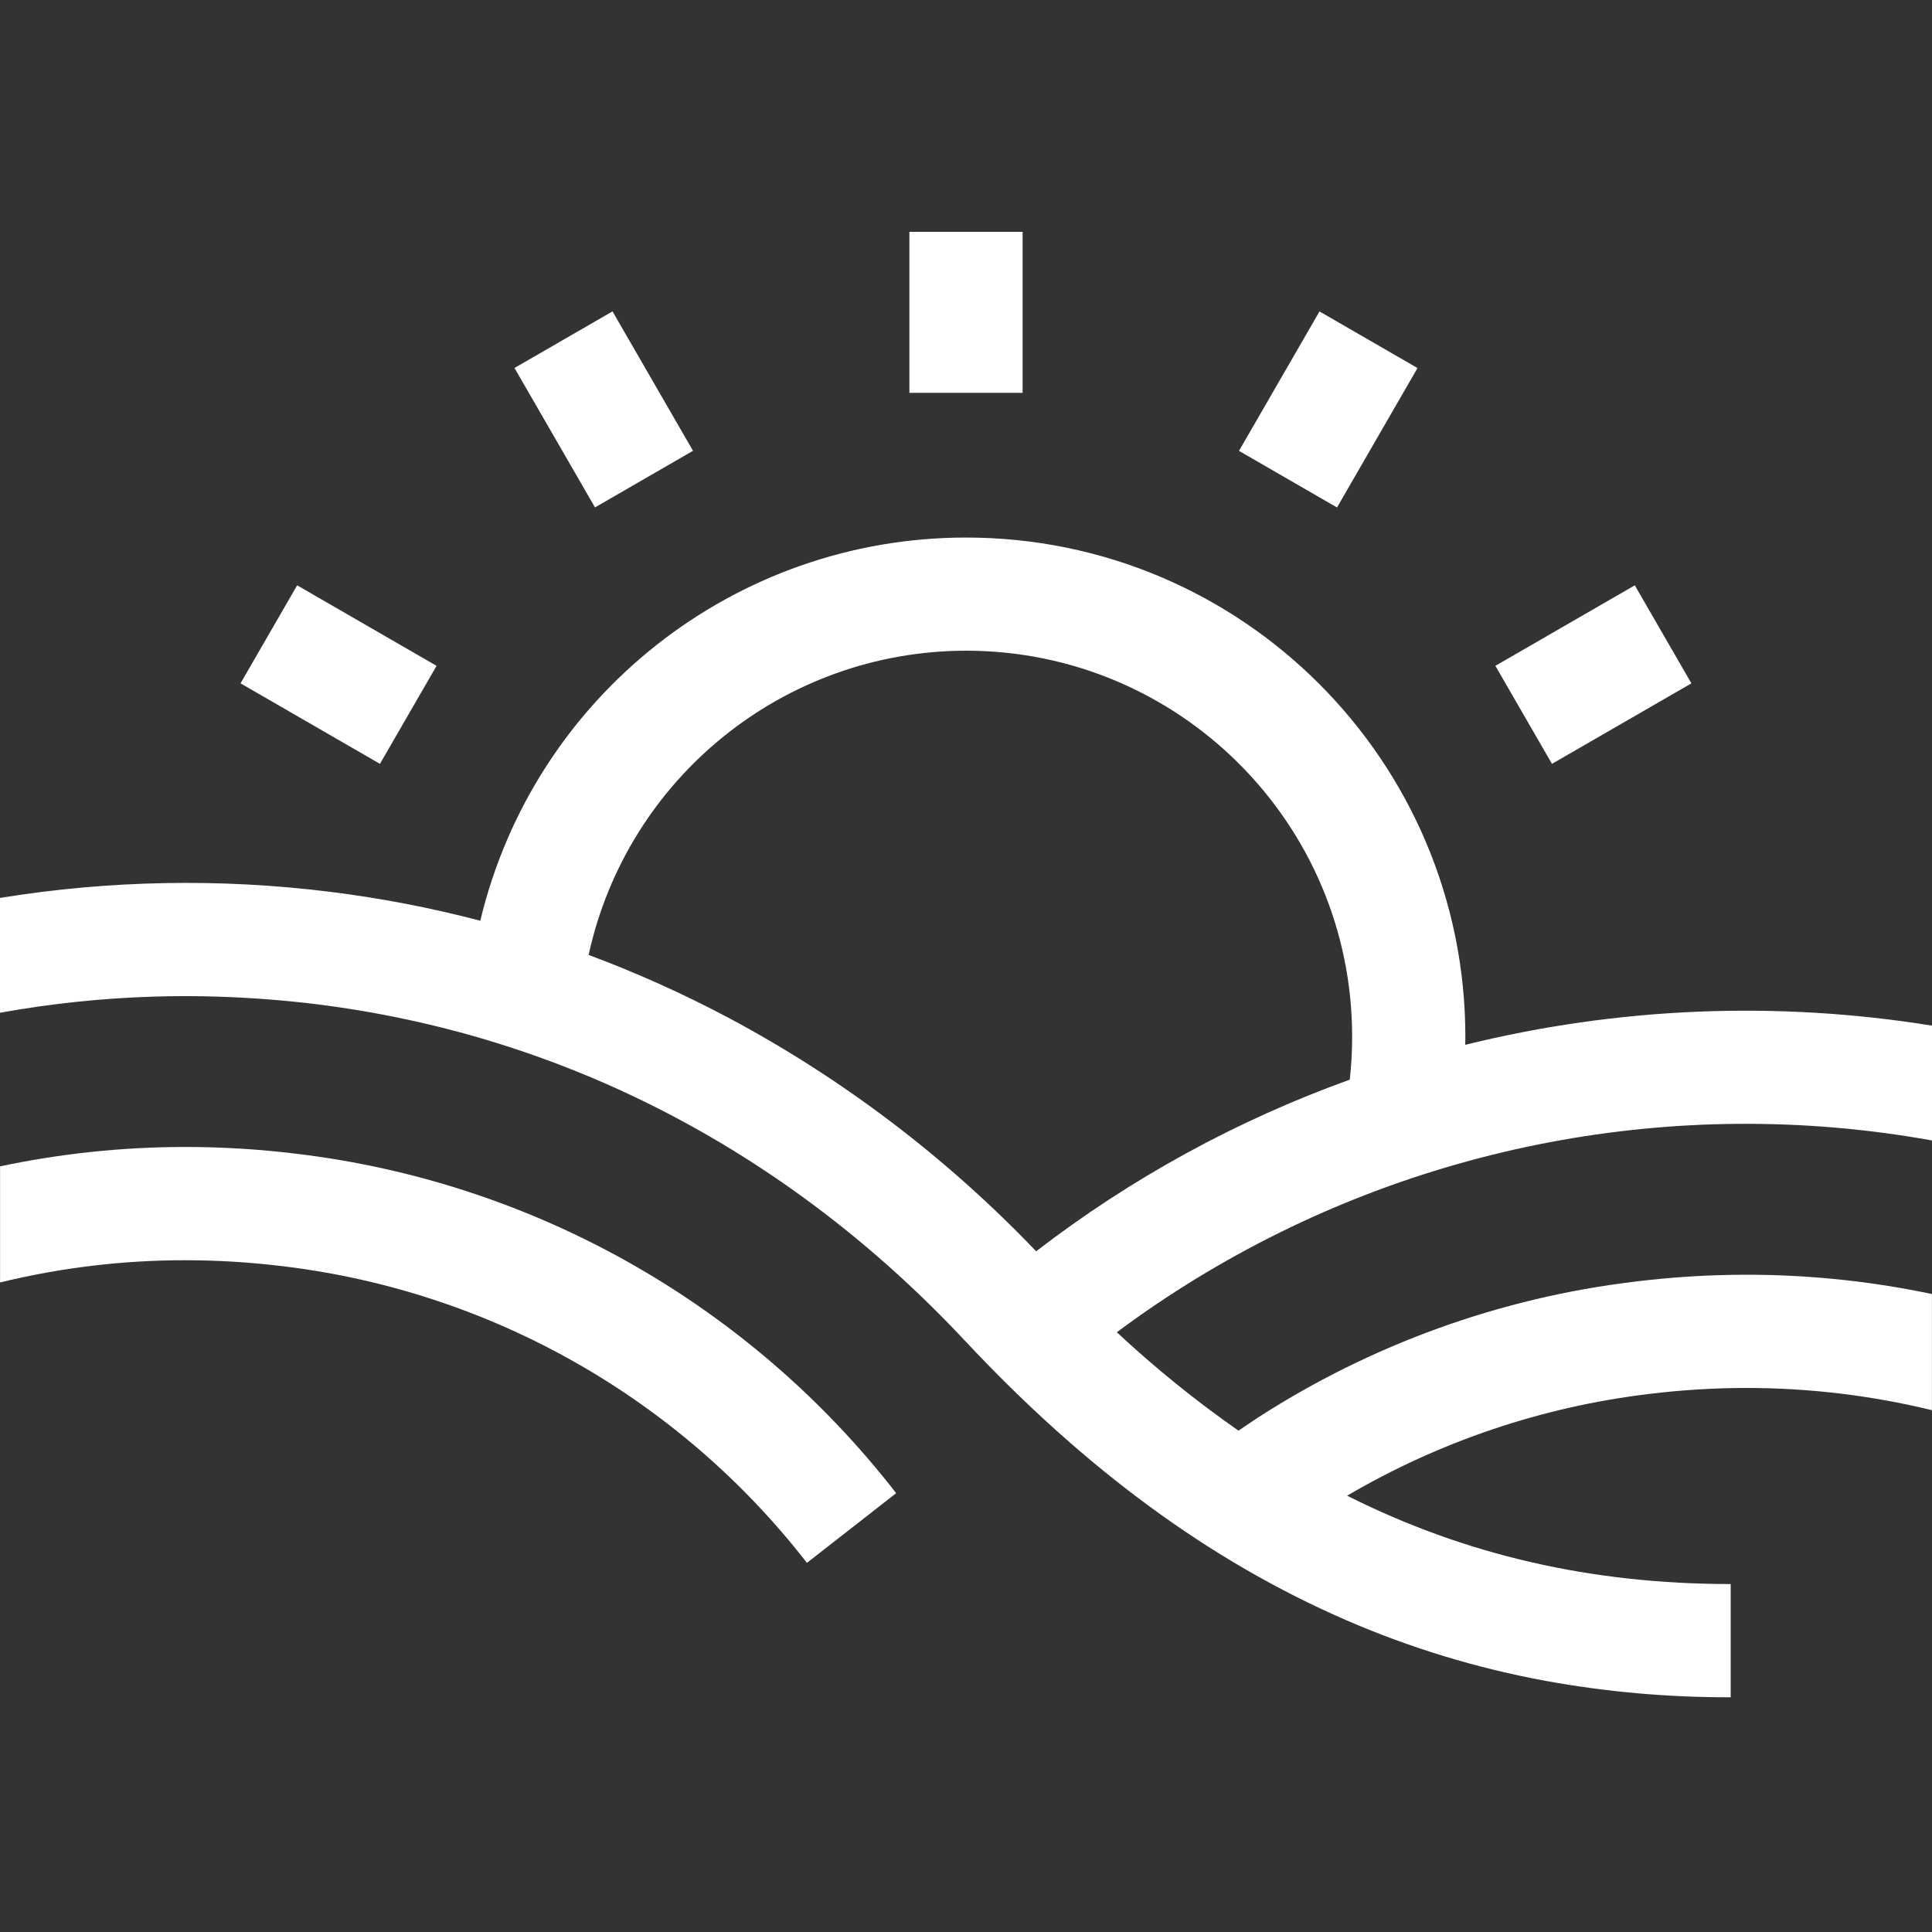 <?xml version="1.0" encoding="UTF-8"?>
<svg id="_레이어_2" data-name="레이어 2" xmlns="http://www.w3.org/2000/svg" viewBox="0 0 300 300">
  <rect x="0" y="0" width="300" height="300" fill="#333333" stroke="none"/>
  <g id="_레이어_1-2" data-name="레이어 1">
    <g id="_03자연_shape_03_0006" data-name=" 03자연 shape 03 0006">
      <rect id="_사각형_2740" data-name="사각형 2740" width="300" height="300" fill="none"/>
      <path id="_패스_437" data-name="패스 437" d="M300,200.94c-5.03-1.06-10.12-1.85-15.23-2.34-4.49-.44-9.01-.66-13.54-.66-5.81,0-11.61,.36-17.37,1.07-20.9,2.51-40.94,9.75-58.62,21.17l-2.93,1.97c-6.65-4.64-12.96-9.75-18.89-15.28,32-23.82,71.6-35.13,111.35-31.79,5.11,.43,10.18,1.1,15.23,2.01v-17.83c-24.11-3.89-48.76-2.88-72.48,2.98,0-.41,.02-.82,.02-1.23,0-42.82-34.71-77.54-77.54-77.54-35.88,0-67.07,24.61-75.42,59.5-7.69-2.02-15.52-3.52-23.41-4.5-17.02-2.11-34.25-1.79-51.17,.96v17.83c7.82-1.41,15.74-2.25,23.68-2.5,3.39-.11,6.79-.11,10.2,0,5.04,.16,10.09,.54,15.14,1.16,38.39,4.74,73.25,22.81,100.81,52.26,18.76,20.05,38.12,34.24,59.16,43.38,9.95,4.32,20.36,7.49,31.04,9.45,9.47,1.72,19.08,2.57,28.71,2.54v-17.58c-21.54,0-41.15-4.46-59.56-13.72,14.35-8.42,30.29-13.8,46.81-15.79,5.05-.62,10.13-.94,15.22-.94,9.7,0,19.36,1.16,28.78,3.45v-18.03ZM150,101.04c33.11,0,59.96,26.83,59.96,59.94,0,2.23-.12,4.46-.37,6.67-17.52,6.31-33.94,15.29-48.7,26.65-13.91-14.56-30.06-26.82-47.83-36.29-7-3.71-14.23-6.96-21.66-9.73,6.02-27.55,30.4-47.21,58.6-47.24h0Z" fill="#fff"/>
      <path id="_패스_438" data-name="패스 438" d="M139.15,231.85c-22.72-29.28-56.21-48.25-93-52.68-5.76-.71-11.56-1.07-17.37-1.07-9.67,0-19.31,1.01-28.77,3.01v18.03c9.42-2.3,19.08-3.46,28.78-3.45,5.09,0,10.17,.32,15.22,.94,32.16,3.88,61.43,20.46,81.29,46.05l13.86-10.82Z" fill="#fff"/>
      <path id="_패스_439" data-name="패스 439" d="M141.21,36h17.58v25h-17.58v-25Z" fill="#fff"/>
      <path id="_패스_440" data-name="패스 440" d="M79.89,57.14l15.22-8.79,12.5,21.65-15.22,8.79-12.5-21.65Z" fill="#fff"/>
      <path id="_패스_441" data-name="패스 441" d="M37.35,106.11l8.79-15.22,21.65,12.5-8.79,15.22-21.65-12.5Z" fill="#fff"/>
      <path id="_패스_442" data-name="패스 442" d="M192.39,70.01l12.5-21.65,15.22,8.79-12.5,21.65-15.22-8.79Z" fill="#fff"/>
      <path id="_패스_443" data-name="패스 443" d="M232.2,103.39l21.65-12.5,8.79,15.22-21.65,12.5-8.79-15.22Z" fill="#fff"/>
    </g>
  </g>
</svg>